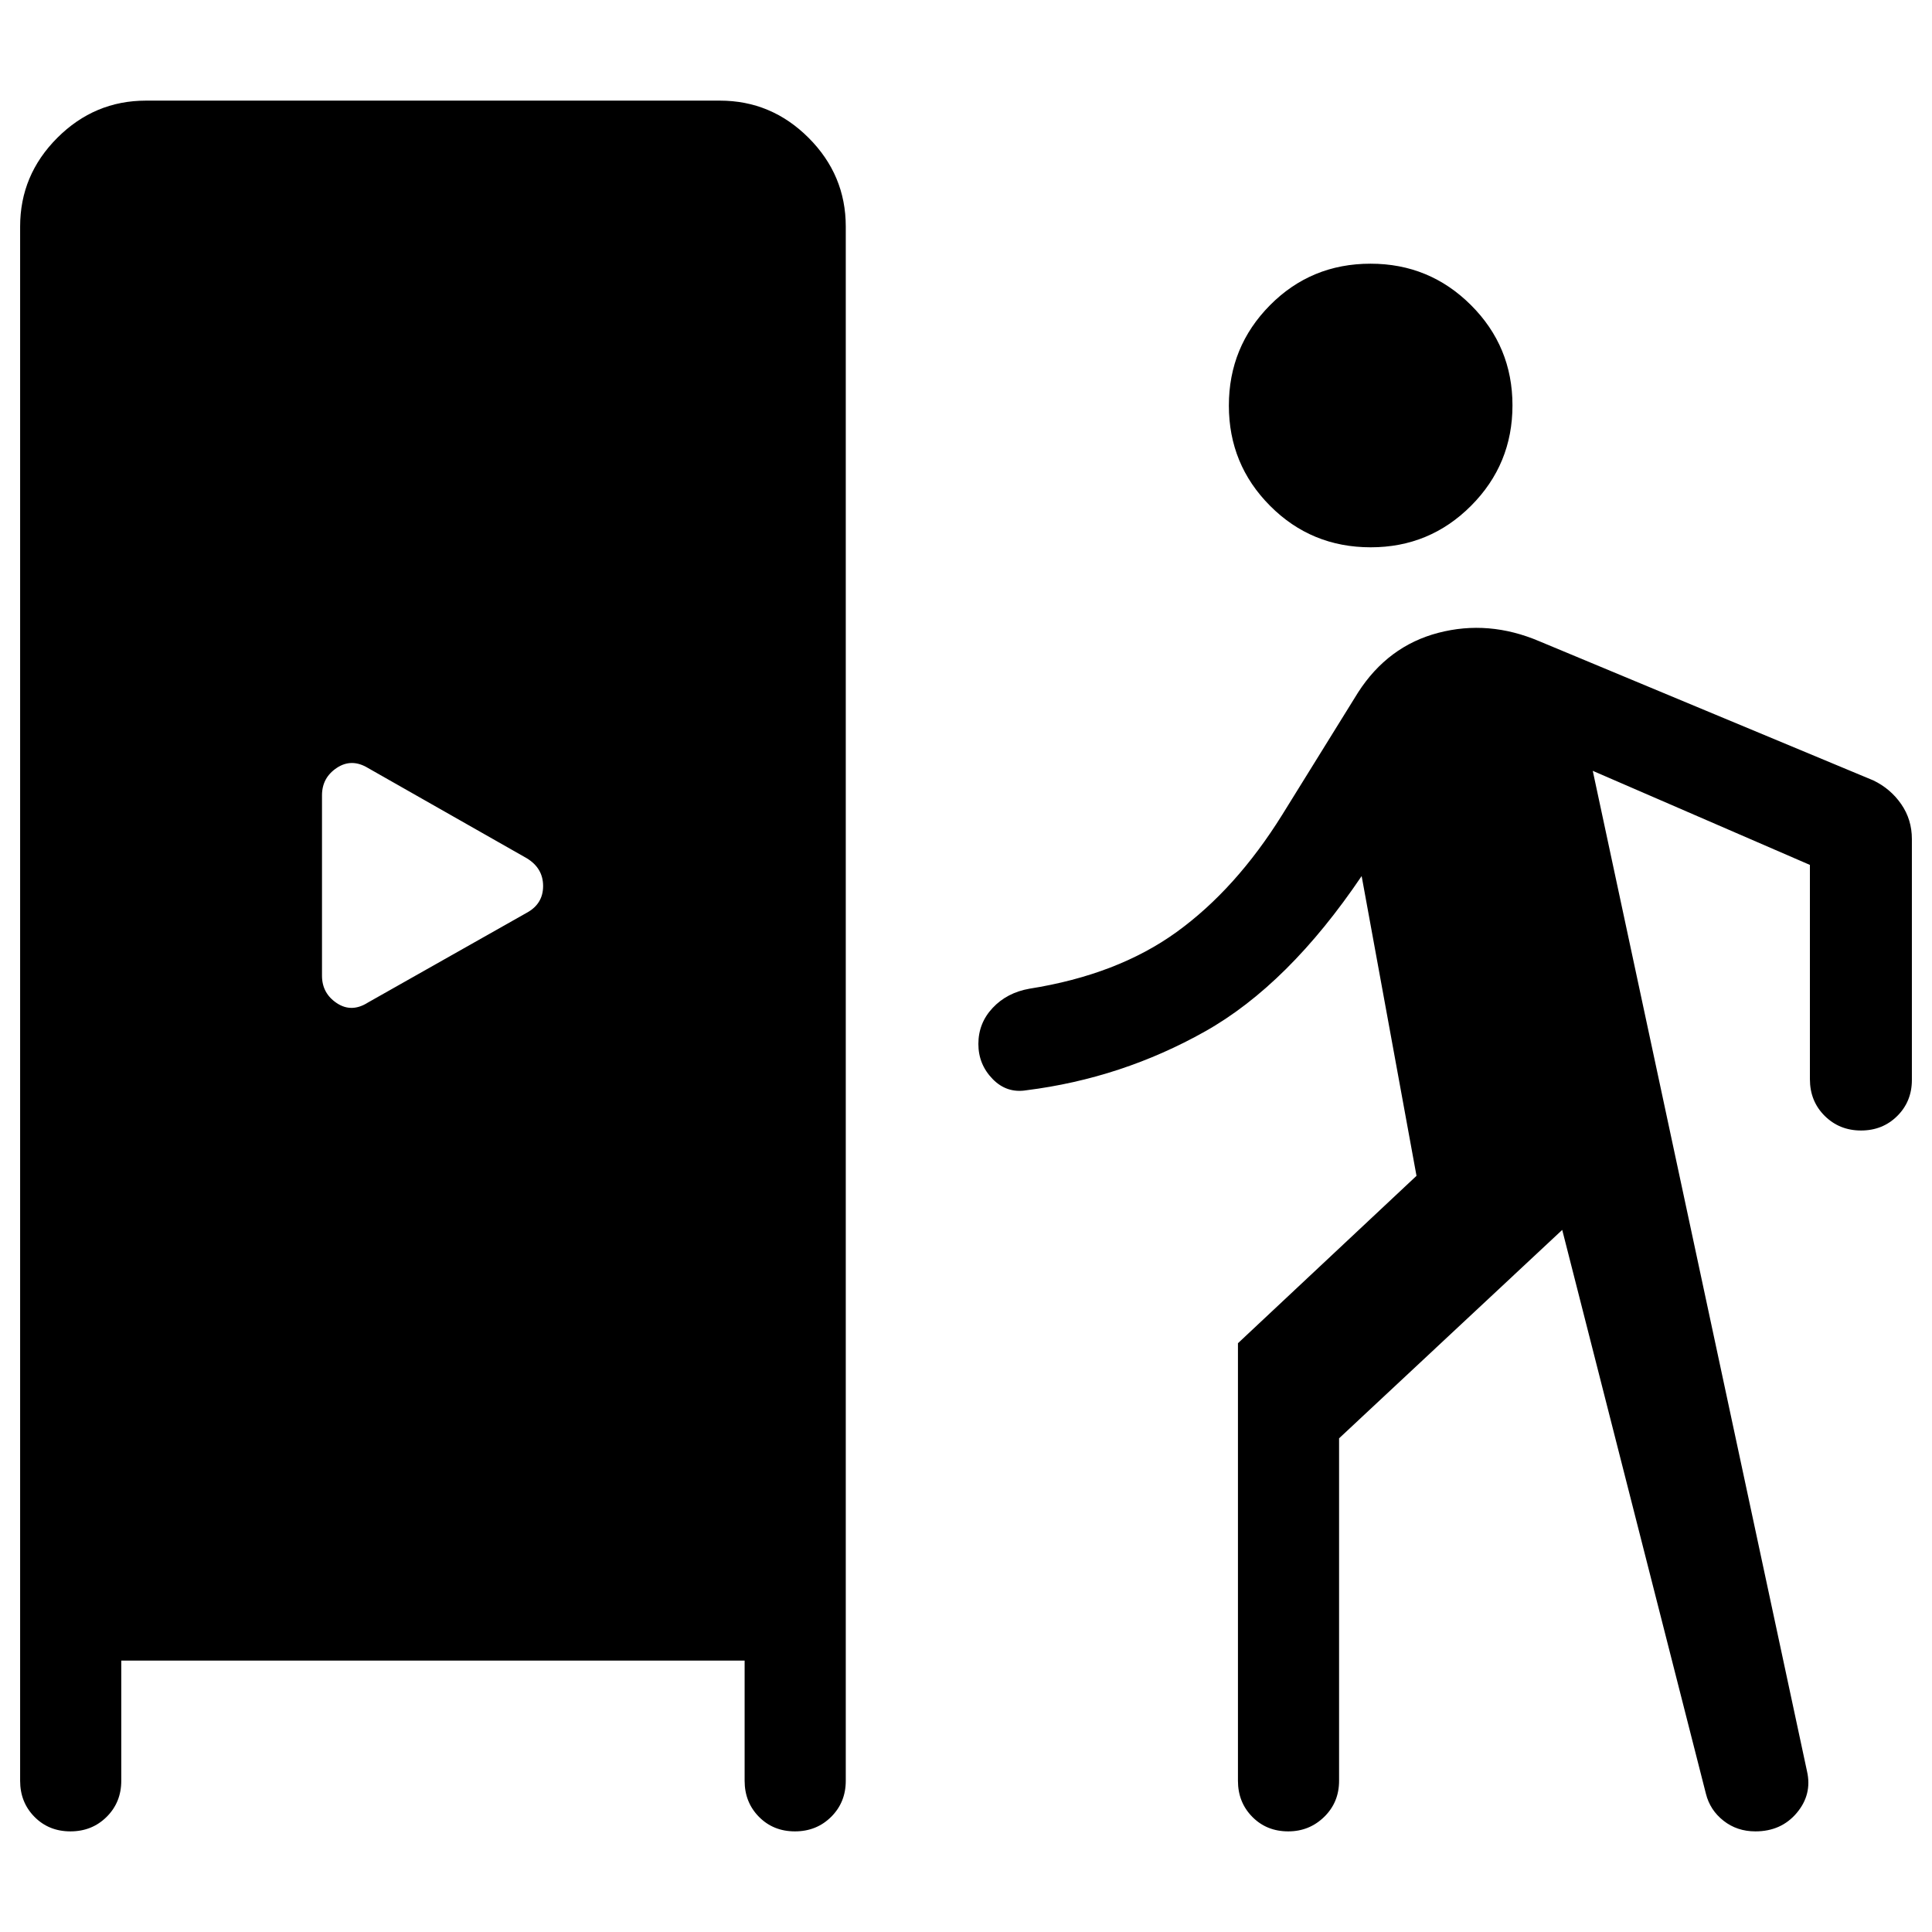 <svg xmlns="http://www.w3.org/2000/svg" viewBox="0 -960 960 960" width="32" height="32"><path d="M60.26-134.87v59.74q0 10.69-7.26 17.91Q45.74-50 35-50t-17.87-7.22Q10-64.44 10-75.13v-772.31q0-25.6 18.48-44.08Q46.96-910 72.56-910h285.13q25.61 0 44.09 18.48 18.48 18.48 18.48 44.08v772.31q0 10.69-7.26 17.91Q405.74-50 395-50t-17.87-7.22Q370-64.44 370-75.13v-59.74H60.26Zm716-214L665.38-245.31v170.18q0 10.69-7.38 17.91Q650.61-50 640.13-50q-10.75 0-17.87-7.22-7.13-7.22-7.13-17.91v-217.43l88.72-83.18-27.26-148.95q-36.39 53.89-77.77 77.18-41.38 23.28-88.77 29.25-9.84 1.62-16.87-5.64-7.03-7.25-7.03-17.37 0-10.37 7.11-17.92 7.1-7.56 18.25-9.53 43.77-6.92 73.18-28.19 29.41-21.27 52.41-58.19l37.67-60.75q14.87-23.15 39.9-29.7 25.02-6.55 50.23 4.19l166 69.16q8.52 4.13 13.81 11.78 5.29 7.65 5.29 17.34v119.7q0 10.68-7.26 17.9-7.26 7.22-18 7.22t-18.07-7.28q-7.34-7.29-7.34-18.25v-106.44l-107.9-46.75L897.92-79.74q2.57 11.43-5.14 20.59Q885.06-50 872.25-50q-9.12 0-15.82-5.27-6.71-5.26-8.76-13.4l-71.41-280.2Zm-593.39-113 78.85-44.57q8.15-4.42 8.15-13.3t-8.15-13.82l-78.85-44.82q-8.15-4.95-15.51-.07-7.36 4.89-7.36 13.63v89.64q0 8.74 7.36 13.63 7.36 4.88 15.51-.32Zm498.26-226.18q-29.51 0-50.01-20.58-20.5-20.57-20.5-49.83 0-29.26 20.44-49.89 20.45-20.62 49.96-20.62 29.26 0 49.89 20.57 20.63 20.58 20.63 49.83 0 29.26-20.58 49.89-20.57 20.63-49.83 20.63Z"/></svg>